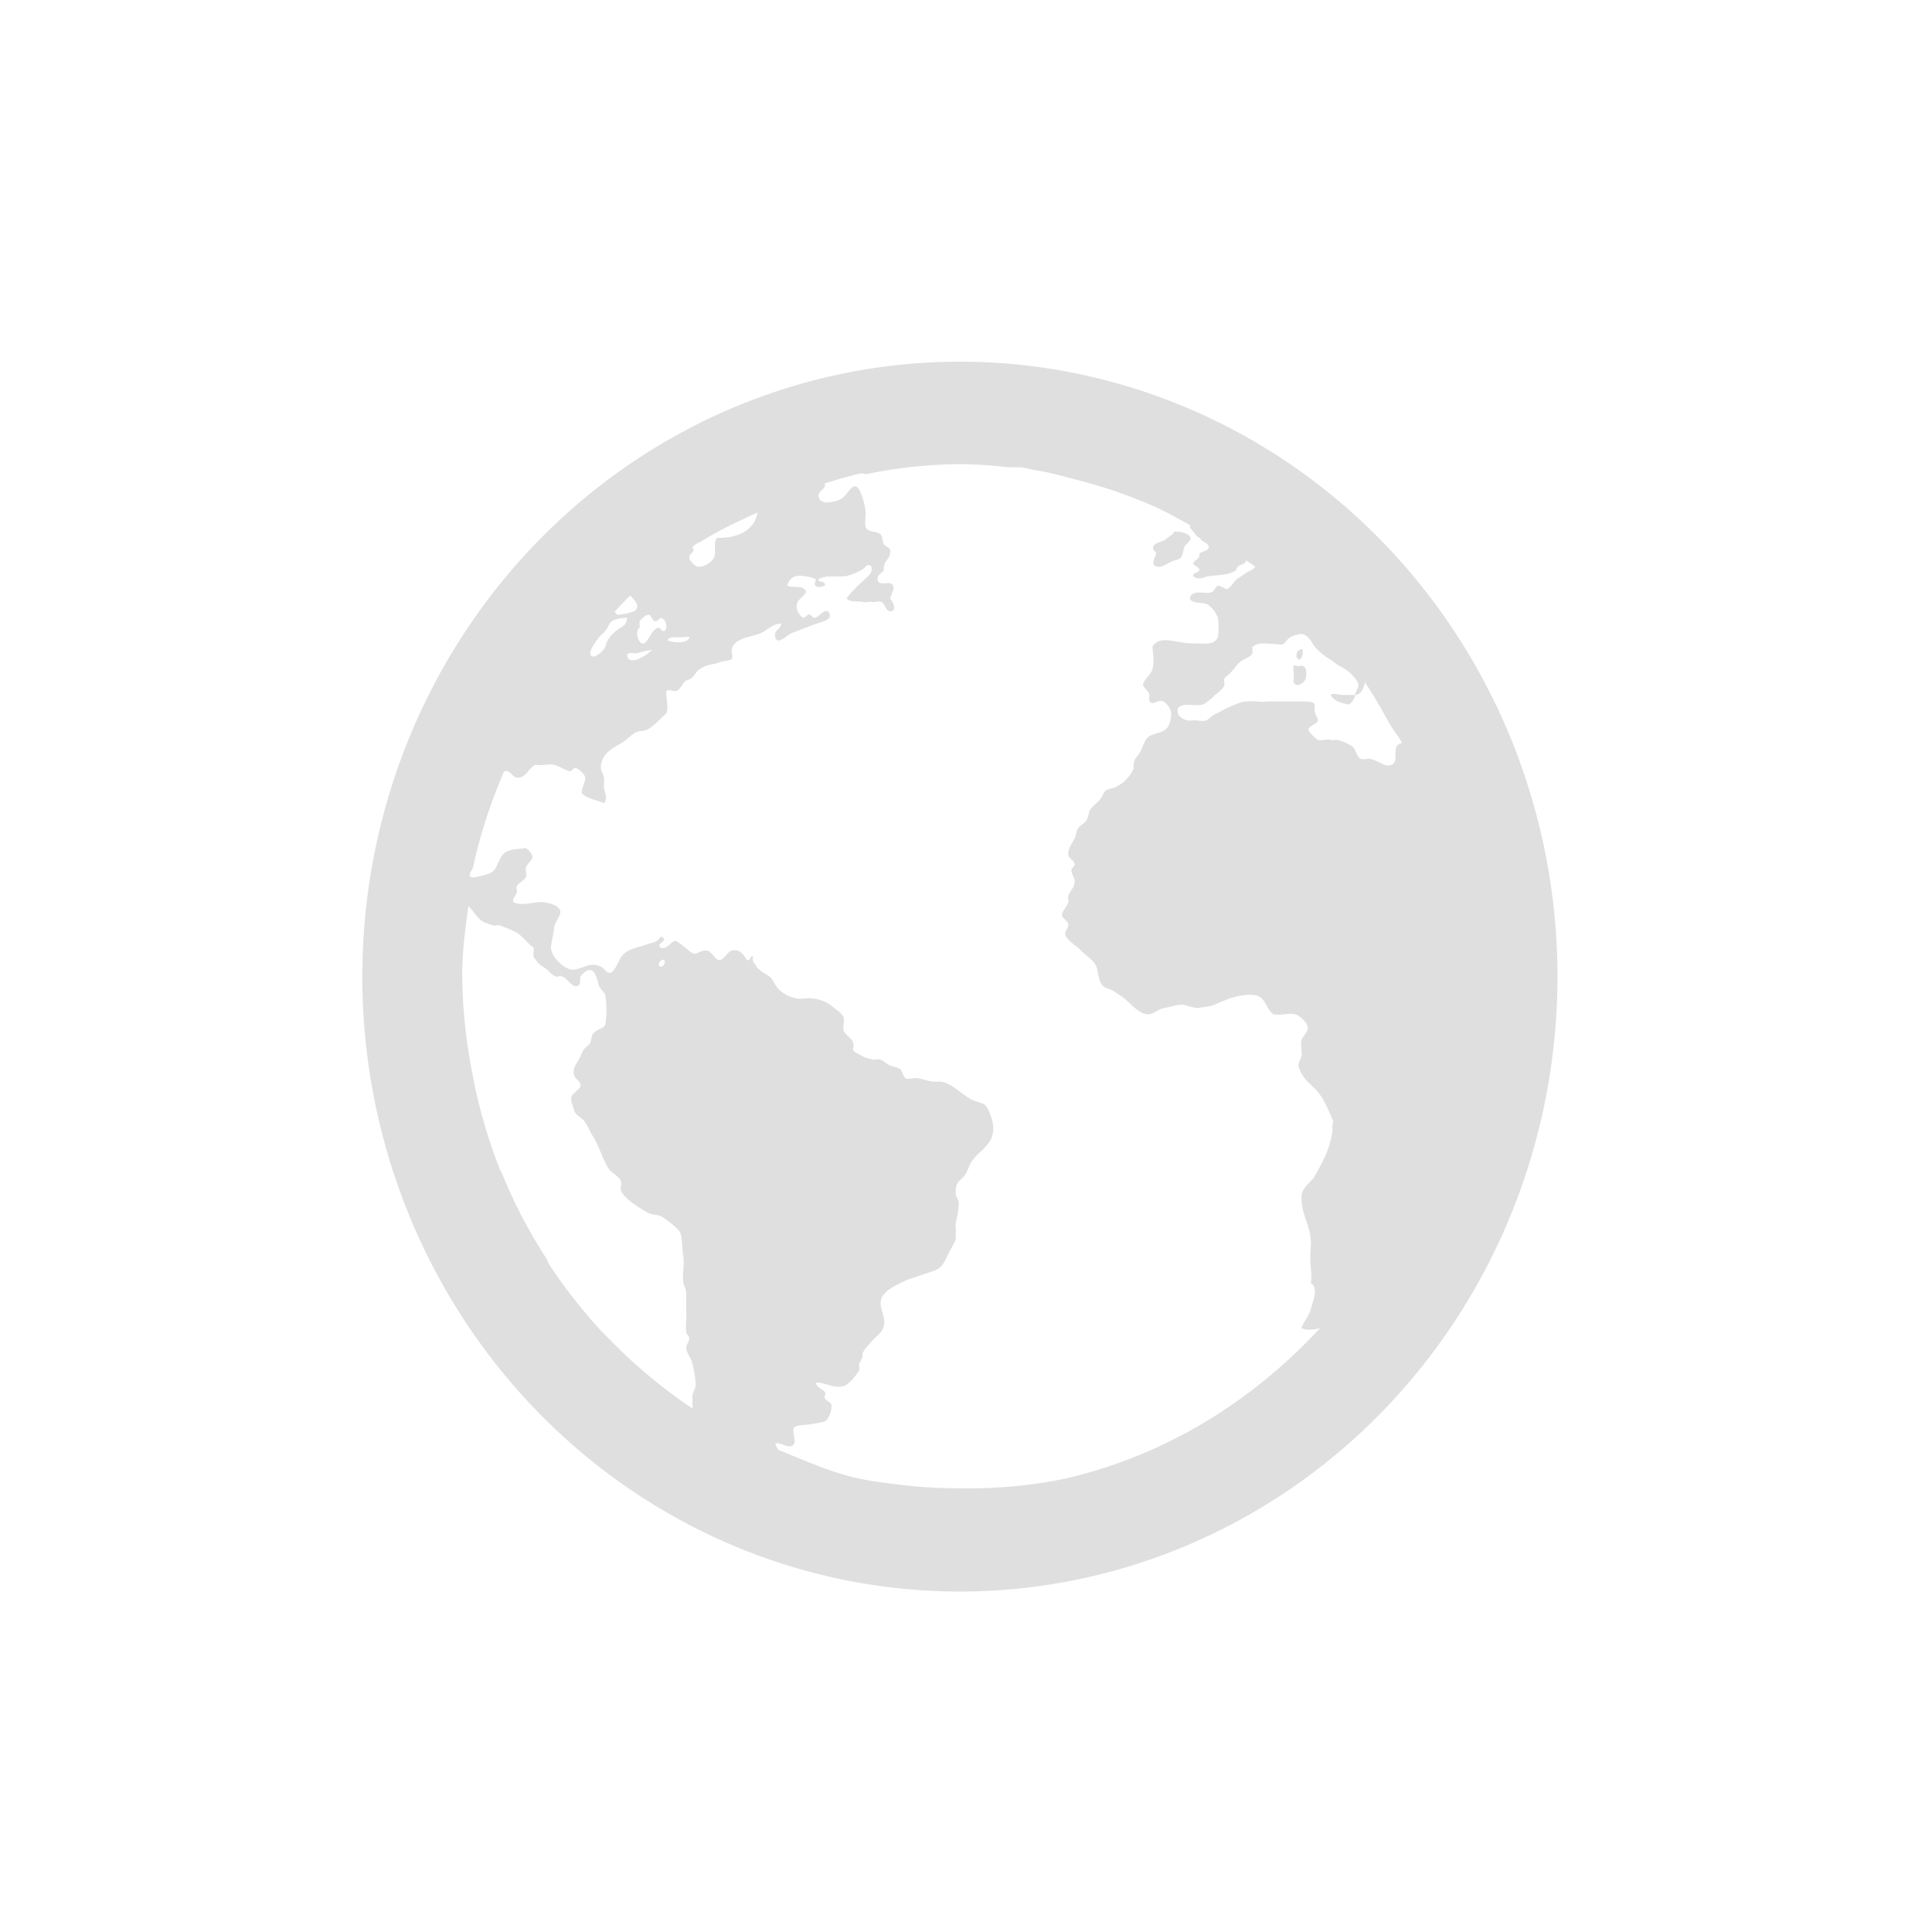 <?xml version="1.0" encoding="UTF-8" standalone="no"?>
<svg
   xmlns:dc="http://purl.org/dc/elements/1.1/"
   xmlns:cc="http://creativecommons.org/ns#"
   xmlns:rdf="http://www.w3.org/1999/02/22-rdf-syntax-ns#"
   xmlns:svg="http://www.w3.org/2000/svg"
   xmlns="http://www.w3.org/2000/svg"
   xmlns:sodipodi="http://sodipodi.sourceforge.net/DTD/sodipodi-0.dtd"
   xmlns:inkscape="http://www.inkscape.org/namespaces/inkscape"
   width="64"
   height="64"
   version="1.1"
   viewBox="0 0 16.933 16.933"
   id="svg17"
   sodipodi:docname="web.svg"
   inkscape:version="1.0.2 (e86c870879, 2021-01-15)">
  <sodipodi:namedview
     pagecolor="#ffffff"
     bordercolor="#666666"
     borderopacity="1"
     objecttolerance="10"
     gridtolerance="10"
     guidetolerance="10"
     inkscape:pageopacity="0"
     inkscape:pageshadow="2"
     inkscape:window-width="708"
     inkscape:window-height="665"
     id="namedview19"
     showgrid="false"
     inkscape:zoom="2.2851563"
     inkscape:cx="-176.51192"
     inkscape:cy="18.935284"
     inkscape:window-x="8"
     inkscape:window-y="40"
     inkscape:window-maximized="0"
     inkscape:current-layer="svg17"
     inkscape:document-rotation="0"
     showguides="true"
     inkscape:guide-bbox="true" />
  <defs
     id="defs7">
    <linearGradient
       id="a"
       x1="47"
       x2="59.998"
       y1="41"
       y2="53.978"
       gradientTransform="matrix(0.211,0,0,0.218,-21.847,-3.404)"
       gradientUnits="userSpaceOnUse">
      <stop
         offset="0"
         id="stop2" />
      <stop
         stop-color="#242424"
         stop-opacity="0"
         offset="1"
         id="stop4" />
    </linearGradient>
  </defs>
  <path
     fill="#20598d"
     color="#000000"
     d="m 8.413,3.17 a 5.237,5.389 0 1 0 0,10.779 5.237,5.389 0 0 0 0,-10.779 m 0,0.898 c 0.151,0 0.29,0.013 0.436,0.028 h 0.109 c 0.046,0.009 0.091,0.021 0.136,0.028 0.126,0.021 0.233,0.053 0.354,0.084 0.224,0.057 0.446,0.134 0.655,0.225 0.115,0.05 0.217,0.109 0.327,0.169 v 0.028 c 0.025,0.012 0.039,0.06 0.082,0.084 0.016,0.009 0.012,0.02 0.027,0.028 0.025,0.014 0.059,0.031 0.055,0.056 -0.007,0.036 -0.058,0.029 -0.082,0.056 0.004,0.052 -0.042,0.049 -0.055,0.084 0.008,0.022 0.051,0.03 0.055,0.056 -0.004,0.029 -0.065,0.027 -0.055,0.056 0.047,0.038 0.092,0.009 0.136,0 0.098,-0.013 0.185,-0.009 0.245,-0.056 -0.008,-0.048 0.087,-0.041 0.082,-0.084 0.025,0.019 0.057,0.037 0.082,0.056 -0.01,0.009 -0.017,0.023 -0.027,0.028 -0.018,0.009 -0.038,0.017 -0.055,0.028 l -0.082,0.056 c -0.02,0.014 -0.061,0.084 -0.082,0.084 -0.025,0 -0.064,-0.033 -0.082,-0.028 -0.026,0.009 -0.025,0.046 -0.055,0.056 -0.058,0.022 -0.171,-0.032 -0.191,0.056 0.024,0.051 0.12,0.028 0.164,0.056 a 0.271,0.278 0 0 1 0.082,0.112 0.518,0.533 0 0 1 0,0.169 c -0.027,0.072 -0.111,0.057 -0.191,0.056 h -0.055 c -0.135,-0.009 -0.266,-0.072 -0.327,0.028 0.004,0.076 0.017,0.13 0,0.197 -0.012,0.049 -0.085,0.099 -0.082,0.14 8.72e-4,0.022 0.05,0.054 0.055,0.084 0.004,0.016 -0.007,0.04 0,0.056 0.023,0.044 0.069,-0.009 0.109,0 0.038,0.009 0.082,0.068 0.082,0.112 a 0.227,0.234 0 0 1 -0.027,0.112 c -0.038,0.059 -0.109,0.052 -0.164,0.084 -0.045,0.027 -0.055,0.094 -0.082,0.14 -0.029,0.05 -0.066,0.068 -0.055,0.14 a 0.32,0.33 0 0 1 -0.164,0.169 c -0.024,0.011 -0.06,0.012 -0.082,0.028 -0.017,0.013 -0.03,0.056 -0.055,0.084 -0.031,0.035 -0.065,0.057 -0.082,0.084 -0.012,0.021 -0.014,0.056 -0.027,0.084 -0.019,0.038 -0.058,0.047 -0.082,0.084 -0.011,0.018 -0.015,0.061 -0.027,0.084 -0.028,0.052 -0.06,0.094 -0.055,0.14 0.004,0.043 0.052,0.045 0.055,0.084 0.003,0.022 -0.028,0.032 -0.027,0.056 8.73e-4,0.034 0.024,0.057 0.027,0.084 0.006,0.066 -0.043,0.095 -0.055,0.14 -0.006,0.022 0.005,0.039 0,0.056 -0.01,0.033 -0.053,0.073 -0.055,0.112 -8.73e-4,0.028 0.052,0.045 0.055,0.084 0.002,0.026 -0.032,0.059 -0.027,0.084 0.01,0.049 0.1,0.102 0.136,0.14 0.05,0.051 0.114,0.086 0.136,0.14 0.018,0.046 0.021,0.134 0.055,0.169 0.025,0.025 0.077,0.03 0.109,0.056 0.031,0.024 0.05,0.03 0.082,0.056 0.053,0.043 0.134,0.146 0.218,0.14 0.045,-0.009 0.086,-0.048 0.136,-0.056 0.051,-0.009 0.112,-0.032 0.164,-0.028 0.04,0.009 0.094,0.031 0.136,0.028 0.044,-0.009 0.086,-0.009 0.136,-0.028 0.086,-0.039 0.229,-0.102 0.354,-0.084 0.096,0.014 0.097,0.125 0.164,0.169 0.077,0.009 0.13,-0.015 0.191,0 0.046,0.012 0.105,0.075 0.109,0.112 0.004,0.039 -0.05,0.088 -0.055,0.112 -0.012,0.052 0.009,0.107 0,0.14 -0.007,0.026 -0.028,0.058 -0.027,0.084 0,0.023 0.031,0.082 0.055,0.112 0.029,0.038 0.074,0.072 0.109,0.112 0.064,0.075 0.092,0.153 0.136,0.252 0.011,0.025 -0.01,0.052 0,0.084 -0.019,0.151 -0.068,0.254 -0.164,0.421 -0.045,0.054 -0.11,0.101 -0.109,0.169 -0.004,0.162 0.089,0.265 0.082,0.421 -0.016,0.21 0.016,0.225 0,0.337 0.069,0.036 0.02,0.15 0,0.225 -0.03,0.089 -0.065,0.109 -0.082,0.169 0.046,0.021 0.113,0.013 0.164,0 l -0.082,0.084 a 4.56,4.692 0 0 1 -0.655,0.561 4.312,4.437 0 0 1 -1.5,0.674 4.335,4.461 0 0 1 -0.928,0.084 c -0.166,0 -0.33,-0.009 -0.491,-0.028 -0.128,-0.015 -0.257,-0.03 -0.382,-0.056 -0.247,-0.052 -0.479,-0.16 -0.71,-0.252 -0.008,-0.015 -0.029,-0.038 -0.027,-0.056 0.045,-0.02 0.131,0.066 0.164,0 0.017,-0.031 -0.022,-0.109 0,-0.14 0.016,-0.022 0.104,-0.022 0.136,-0.028 0.046,-0.009 0.11,-0.015 0.136,-0.028 0.029,-0.019 0.06,-0.085 0.055,-0.14 -0.003,-0.026 -0.035,-0.032 -0.055,-0.056 -0.017,-0.02 0.011,-0.038 0,-0.056 -0.021,-0.031 -0.073,-0.039 -0.082,-0.084 0.063,-0.013 0.154,0.054 0.245,0.028 0.043,-0.013 0.116,-0.099 0.136,-0.14 0.006,-0.013 -0.007,-0.04 0,-0.056 0.008,-0.016 0.024,-0.048 0.027,-0.056 0.006,-0.024 -0.005,-0.012 0,-0.028 0.016,-0.046 0.056,-0.08 0.082,-0.112 0.02,-0.025 0.064,-0.058 0.082,-0.084 0.021,-0.028 0.013,-0.031 0.027,-0.056 0.013,-0.082 -0.046,-0.153 -0.027,-0.225 0.021,-0.081 0.142,-0.132 0.218,-0.169 0.026,-0.013 0.06,-0.02 0.082,-0.028 0.052,-0.019 0.115,-0.039 0.164,-0.056 0.082,-0.031 0.096,-0.092 0.136,-0.169 0.019,-0.036 0.051,-0.086 0.055,-0.112 0.004,-0.023 -0.004,-0.029 0,-0.056 0.004,-0.026 -0.007,-0.054 0,-0.084 a 0.908,0.934 0 0 0 0.027,-0.169 c 0,-0.036 -0.026,-0.052 -0.027,-0.084 -0.006,-0.117 0.04,-0.105 0.082,-0.169 0.021,-0.031 0.04,-0.09 0.055,-0.112 0.071,-0.108 0.2,-0.146 0.191,-0.309 -0.004,-0.054 -0.044,-0.18 -0.082,-0.197 -0.022,-0.01 -0.05,-0.016 -0.082,-0.028 -0.103,-0.04 -0.193,-0.16 -0.3,-0.169 h -0.055 c -0.042,0 -0.089,-0.022 -0.136,-0.028 -0.03,-0.009 -0.092,0.009 -0.109,0 -0.027,-0.013 -0.033,-0.069 -0.055,-0.084 -0.017,-0.013 -0.055,-0.018 -0.082,-0.028 -0.043,-0.016 -0.059,-0.053 -0.109,-0.056 -0.016,0 -0.038,0.009 -0.055,0 -0.027,-0.009 -0.057,-0.012 -0.082,-0.028 -0.031,-0.02 -0.069,-0.028 -0.082,-0.056 0.029,-0.097 -0.063,-0.111 -0.082,-0.169 -0.009,-0.026 0.009,-0.089 0,-0.112 -0.011,-0.033 -0.046,-0.057 -0.082,-0.084 a 0.327,0.337 0 0 0 -0.191,-0.084 c -0.04,-0.009 -0.088,0.009 -0.136,0 a 0.312,0.322 0 0 1 -0.164,-0.084 c -0.037,-0.044 -0.05,-0.092 -0.082,-0.112 -0.031,-0.02 -0.061,-0.036 -0.082,-0.056 -0.01,-0.009 -0.018,-0.009 -0.027,-0.028 -0.016,-0.033 -0.046,-0.044 -0.027,-0.084 -0.035,-0.018 -0.017,0.034 -0.055,0.028 -0.034,-0.049 -0.059,-0.099 -0.136,-0.084 -0.035,0.009 -0.068,0.084 -0.109,0.084 -0.034,0 -0.065,-0.077 -0.109,-0.084 -0.034,-0.009 -0.086,0.032 -0.109,0.028 -0.038,-0.009 -0.048,-0.032 -0.082,-0.056 -0.025,-0.017 -0.068,-0.057 -0.082,-0.056 -0.044,0 -0.076,0.089 -0.136,0.056 -0.03,-0.039 0.062,-0.049 0.027,-0.084 -0.026,-0.026 -0.033,0.015 -0.055,0.028 -0.024,0.016 -0.055,0.018 -0.082,0.028 -0.06,0.023 -0.117,0.031 -0.164,0.056 a 0.163,0.168 0 0 0 -0.082,0.084 c -0.02,0.038 -0.051,0.11 -0.082,0.112 -0.037,0 -0.049,-0.04 -0.082,-0.056 -0.1,-0.045 -0.162,0.026 -0.245,0.028 -0.077,0 -0.195,-0.122 -0.191,-0.197 0.003,-0.046 0.022,-0.111 0.027,-0.169 0.004,-0.045 0.054,-0.1 0.055,-0.14 8.73e-4,-0.056 -0.101,-0.078 -0.136,-0.084 -0.082,-0.015 -0.18,0.038 -0.273,0 -0.017,-0.031 0.017,-0.054 0.027,-0.084 0.006,-0.016 -0.006,-0.038 0,-0.056 0.01,-0.029 0.069,-0.054 0.082,-0.084 0.01,-0.023 -0.01,-0.055 0,-0.084 0.011,-0.032 0.051,-0.061 0.055,-0.084 0.004,-0.031 -0.031,-0.065 -0.055,-0.084 -0.072,0.009 -0.122,0.009 -0.164,0.028 -0.094,0.044 -0.069,0.166 -0.164,0.197 a 0.798,0.821 0 0 1 -0.109,0.028 c -0.016,0.009 -0.037,0 -0.055,0 0.002,-0.009 -0.002,-0.019 0,-0.028 0.004,-0.021 0.023,-0.036 0.027,-0.056 a 4.294,4.419 0 0 1 0.273,-0.843 h 0.027 c 0.033,0.009 0.053,0.054 0.082,0.056 0.08,0.009 0.098,-0.076 0.164,-0.112 0.068,0.01 0.102,-0.009 0.164,0 0.042,0.009 0.103,0.052 0.136,0.056 0.028,0 0.028,-0.031 0.055,-0.028 0.026,0.009 0.078,0.052 0.082,0.084 0.004,0.04 -0.038,0.096 -0.027,0.14 0.041,0.043 0.133,0.059 0.191,0.084 0.038,-0.033 0.006,-0.093 0,-0.14 -8.73e-4,-0.021 0.003,-0.066 0,-0.084 -0.004,-0.032 -0.027,-0.057 -0.027,-0.084 0,-0.128 0.107,-0.174 0.191,-0.225 0.036,-0.022 0.078,-0.068 0.109,-0.084 0.045,-0.022 0.072,-0.009 0.109,-0.028 0.066,-0.039 0.113,-0.097 0.164,-0.14 0.024,-0.058 -0.003,-0.139 0,-0.197 0.024,-0.015 0.057,0 0.082,0 0.04,-0.009 0.059,-0.061 0.082,-0.084 0.013,-0.013 0.038,-0.014 0.055,-0.028 0.04,-0.032 0.047,-0.07 0.082,-0.084 a 0.216,0.222 0 0 1 0.055,-0.028 c 0.026,-0.009 0.067,-0.012 0.109,-0.028 0.027,-0.01 0.099,-0.016 0.109,-0.028 0.013,-0.013 -0.004,-0.064 0,-0.084 0.021,-0.101 0.157,-0.106 0.245,-0.14 0.061,-0.023 0.123,-0.097 0.191,-0.084 -0.013,0.049 -0.066,0.054 -0.055,0.112 0.015,0.082 0.108,-0.016 0.136,-0.028 0.053,-0.023 0.148,-0.057 0.218,-0.084 0.061,-0.022 0.167,-0.04 0.109,-0.112 -0.048,-0.009 -0.067,0.039 -0.109,0.056 -0.029,0.009 -0.031,-0.025 -0.055,-0.028 -0.024,0 -0.031,0.032 -0.055,0.028 -0.024,-0.009 -0.051,-0.055 -0.055,-0.084 -0.01,-0.075 0.052,-0.084 0.082,-0.14 -0.02,-0.068 -0.108,-0.03 -0.164,-0.056 a 0.099,0.101 0 0 1 0.082,-0.084 c 0.038,-0.009 0.141,0.009 0.164,0.028 0.013,0.012 -0.02,0.038 0,0.056 0.023,0.021 0.052,0.009 0.082,0 0.01,-0.051 -0.063,-0.022 -0.055,-0.056 0.059,-0.04 0.173,-0.018 0.245,-0.028 a 0.591,0.608 0 0 0 0.136,-0.056 c 0.035,-0.021 0.045,-0.062 0.082,-0.028 0.01,0.037 -0.007,0.065 -0.027,0.084 -0.067,0.061 -0.139,0.126 -0.191,0.197 0.032,0.032 0.082,0.022 0.136,0.028 0.021,0.009 0.06,0 0.082,0 0.026,0.009 0.061,-0.009 0.082,0 0.037,0.009 0.045,0.084 0.082,0.084 0.059,0 0.034,-0.072 0,-0.112 0.01,-0.042 0.042,-0.083 0.027,-0.112 -0.027,-0.056 -0.131,0.016 -0.136,-0.056 -0.004,-0.045 0.038,-0.05 0.055,-0.084 -0.007,-0.086 0.063,-0.091 0.055,-0.169 -0.004,-0.032 -0.032,-0.025 -0.055,-0.056 -0.011,-0.016 -0.014,-0.072 -0.027,-0.084 -0.045,-0.04 -0.131,-0.009 -0.136,-0.084 -0.003,-0.045 0.006,-0.093 0,-0.14 -0.006,-0.046 -0.044,-0.188 -0.082,-0.197 -0.049,-0.011 -0.078,0.084 -0.136,0.112 a 0.327,0.337 0 0 1 -0.136,0.028 c -0.021,-0.009 -0.051,-0.013 -0.055,-0.056 -0.004,-0.038 0.041,-0.055 0.055,-0.084 0.004,-0.009 -0.002,-0.018 0,-0.028 0.064,-0.018 0.127,-0.04 0.191,-0.056 0.037,-0.009 0.072,-0.021 0.109,-0.028 0.026,-0.009 0.056,0.009 0.082,0 a 4.229,4.352 0 0 1 0.791,-0.084 z m -1.773,0.421 c -0.028,0.163 -0.177,0.229 -0.354,0.225 -0.04,0.04 -0.005,0.114 -0.027,0.169 -0.018,0.046 -0.092,0.088 -0.136,0.084 -0.032,0 -0.082,-0.053 -0.082,-0.084 0,-0.039 0.059,-0.04 0.027,-0.084 0.002,-0.009 0.018,-0.019 0.027,-0.028 0.017,-0.012 0.037,-0.017 0.055,-0.028 0.158,-0.1 0.32,-0.173 0.491,-0.252 m 3.656,0.168 c -0.016,0.009 -0.013,0.019 -0.027,0.028 -0.033,0.021 -0.057,0.047 -0.082,0.056 -0.036,0.013 -0.077,0.022 -0.082,0.056 -0.004,0.028 0.028,0.031 0.027,0.056 -0.013,0.033 -0.02,0.044 -0.027,0.084 0.045,0.075 0.136,-0.016 0.191,-0.028 0.024,-0.009 0.041,-0.009 0.055,-0.028 0.015,-0.024 0.016,-0.05 0.027,-0.084 0.012,-0.038 0.059,-0.051 0.055,-0.084 -0.004,-0.033 -0.082,-0.06 -0.136,-0.056 z M 5.523,5.22 c 0.041,0.034 0.1,0.109 0.027,0.14 a 0.449,0.462 0 0 1 -0.136,0.028 c -0.009,0 -0.02,-0.022 -0.027,-0.028 0.045,-0.045 0.089,-0.097 0.136,-0.14 m 0.164,0.169 c 0.021,0 0.03,0.055 0.055,0.056 0.024,0 0.04,-0.031 0.055,-0.028 0.037,0.01 0.062,0.084 0.027,0.112 -0.029,0.009 -0.034,-0.031 -0.055,-0.028 -0.059,0.011 -0.092,0.144 -0.136,0.14 -0.042,-0.009 -0.07,-0.109 -0.027,-0.14 8.73e-4,-0.027 -0.002,-0.028 0,-0.056 0.013,-0.016 0.047,-0.058 0.082,-0.056 z m -0.218,0.028 c 0.012,0 0.023,-0.009 0.027,0 -0.006,0.048 -0.019,0.062 -0.055,0.084 -0.062,0.039 -0.116,0.086 -0.136,0.169 -0.006,0.024 -0.079,0.09 -0.109,0.084 -0.069,-0.015 0.039,-0.148 0.055,-0.169 0.017,-0.022 0.035,-0.031 0.055,-0.056 0.02,-0.025 0.036,-0.07 0.055,-0.084 a 0.215,0.221 0 0 1 0.109,-0.028 z m 5.919,0.14 c 0.069,-0.009 0.105,0.069 0.136,0.112 a 0.55,0.566 0 0 0 0.136,0.112 c 0.024,0.013 0.055,0.044 0.082,0.056 0.057,0.026 0.161,0.11 0.164,0.169 8.73e-4,0.029 -0.031,0.057 -0.027,0.084 0.043,0.009 0.081,-0.068 0.082,-0.112 0.08,0.117 0.149,0.241 0.218,0.365 0.032,0.058 0.079,0.108 0.109,0.169 -0.038,0.012 -0.048,0.018 -0.055,0.056 -0.009,0.05 0.018,0.131 -0.055,0.14 -0.046,0.009 -0.1,-0.04 -0.164,-0.056 -0.026,-0.009 -0.061,0.009 -0.082,0 -0.048,-0.016 -0.041,-0.083 -0.082,-0.112 A 0.415,0.428 0 0 0 11.714,6.484 c -0.024,0 -0.031,0.009 -0.055,0 -0.03,-0.009 -0.085,0.013 -0.109,0 a 0.282,0.29 0 0 1 -0.082,-0.084 c -0.01,-0.033 0.08,-0.056 0.082,-0.084 0.002,-0.022 -0.023,-0.051 -0.027,-0.084 -0.004,-0.02 0.004,-0.042 0,-0.056 -0.006,-0.023 -0.046,-0.027 -0.082,-0.028 h -0.328 c -0.076,0.009 -0.132,-0.009 -0.191,0 -0.043,0 -0.124,0.038 -0.164,0.056 l -0.055,0.028 a 0.358,0.368 0 0 1 -0.055,0.028 c -0.024,0.012 -0.058,0.049 -0.082,0.056 -0.034,0.009 -0.074,-0.009 -0.136,0 -0.045,0 -0.108,-0.03 -0.109,-0.084 -8.73e-4,-0.084 0.141,-0.04 0.218,-0.056 0.029,-0.009 0.047,-0.034 0.082,-0.056 0.017,-0.01 0.011,-0.017 0.027,-0.028 0.026,-0.019 0.078,-0.063 0.082,-0.084 0.004,-0.02 -0.003,-0.04 0,-0.056 0.004,-0.019 0.031,-0.031 0.055,-0.056 0.037,-0.038 0.064,-0.088 0.109,-0.112 0.031,-0.016 0.068,-0.031 0.082,-0.056 0.004,-0.029 -8.73e-4,-0.029 0,-0.056 a 0.114,0.118 0 0 1 0.055,-0.028 c 0.047,-0.011 0.081,0 0.136,0 0.024,0 0.057,0.012 0.082,0 0.021,-0.014 0.034,-0.046 0.055,-0.056 a 0.216,0.223 0 0 1 0.082,-0.028 z m 0.491,0.534 h -0.109 c -0.038,0 -0.086,-0.021 -0.109,0 0.032,0.054 0.092,0.071 0.164,0.084 a 0.168,0.172 0 0 0 0.055,-0.084 M 5.906,5.585 h 0.082 c 0.022,0 0.046,-0.009 0.055,0 -0.014,0.059 -0.146,0.049 -0.191,0.028 0.003,-0.022 0.026,-0.024 0.055,-0.028 m -0.191,0.112 c -0.038,0.029 -0.076,0.065 -0.136,0.084 -0.033,0.011 -0.076,0.01 -0.082,-0.028 -0.007,-0.047 0.052,-0.023 0.082,-0.028 0.038,-0.009 0.092,-0.026 0.136,-0.028 z m 5.674,0 c -0.029,0.01 -0.043,0.075 0,0.084 0.02,-0.013 0.032,-0.046 0.027,-0.084 -0.011,-0.013 -0.018,-0.009 -0.027,0 m -0.055,0.14 c 8.72e-4,0.05 0.01,0.097 0,0.14 0.028,0.056 0.095,0.01 0.109,-0.028 0.017,-0.093 -0.012,-0.124 -0.055,-0.112 -0.014,0.009 -0.04,-0.012 -0.055,0 M 4.105,7.942 c 0.049,0.046 0.078,0.11 0.136,0.14 a 0.411,0.423 0 0 0 0.082,0.028 c 0.023,0.009 0.033,-0.009 0.055,0 0.046,0.016 0.1,0.039 0.136,0.056 0.056,0.025 0.115,0.111 0.164,0.14 0.003,0.029 -0.009,0.063 0,0.084 0.023,0.031 0.045,0.063 0.082,0.084 0.045,0.025 0.067,0.065 0.109,0.084 0.015,0.009 0.031,-0.009 0.055,0 0.058,0.018 0.086,0.1 0.136,0.084 0.032,-0.01 0.022,-0.052 0.027,-0.084 0.022,-0.024 0.048,-0.056 0.082,-0.056 0.054,0 0.062,0.086 0.082,0.14 0.011,0.031 0.047,0.052 0.055,0.084 a 0.821,0.845 0 0 1 0,0.252 c -0.014,0.041 -0.076,0.039 -0.109,0.084 -0.016,0.022 -0.015,0.069 -0.027,0.084 -0.021,0.026 -0.038,0.031 -0.055,0.056 -0.009,0.013 -0.019,0.038 -0.027,0.056 -0.026,0.057 -0.077,0.1 -0.055,0.169 0.009,0.028 0.055,0.051 0.055,0.084 0,0.04 -0.076,0.069 -0.082,0.112 -0.004,0.031 0.017,0.07 0.027,0.112 0.007,0.031 0.064,0.064 0.082,0.084 0.031,0.035 0.054,0.096 0.082,0.14 0.055,0.087 0.082,0.195 0.136,0.281 0.029,0.044 0.09,0.066 0.109,0.112 0.01,0.023 -0.009,0.063 0,0.084 0.031,0.073 0.175,0.161 0.245,0.197 0.033,0.017 0.079,0.01 0.109,0.028 0.046,0.027 0.141,0.099 0.164,0.14 0.021,0.038 0.017,0.137 0.027,0.197 0.013,0.079 -0.004,0.139 0,0.225 0.003,0.047 0.027,0.066 0.027,0.112 0,0.016 8.73e-4,0.067 0,0.084 -8.73e-4,0.056 0.004,0.111 0,0.169 a 0.515,0.53 0 0 0 0,0.084 c 0.003,0.028 0.025,0.031 0.027,0.056 0.002,0.026 -0.03,0.064 -0.027,0.084 0.006,0.057 0.044,0.088 0.055,0.14 0.009,0.041 0.032,0.147 0.027,0.197 -0.004,0.026 -0.024,0.055 -0.027,0.084 -0.003,0.023 0.004,0.035 0,0.056 -0.003,0.021 0.005,0.039 0,0.056 l -0.082,-0.056 a 4.56,4.692 0 0 1 -0.655,-0.561 c -0.027,-0.028 -0.056,-0.056 -0.082,-0.084 a 4.46,4.59 0 0 1 -0.436,-0.561 c -0.012,-0.018 -0.016,-0.039 -0.027,-0.056 a 4.201,4.323 0 0 1 -0.382,-0.73 c -0.008,-0.019 -0.02,-0.037 -0.027,-0.056 a 4.399,4.527 0 0 1 -0.218,-0.73 c -0.01,-0.048 -0.018,-0.093 -0.027,-0.14 a 4.336,4.462 0 0 1 -0.082,-0.815 c 0,-0.214 0.026,-0.412 0.055,-0.618 m 1.692,0.477 c 0.042,-0.02 0.034,0.05 0,0.056 -0.032,0.009 -0.031,-0.04 0,-0.056"
     id="path2"
     style="fill:#dfdfdf;fill-opacity:1;stroke-width:0.885" />
</svg>
